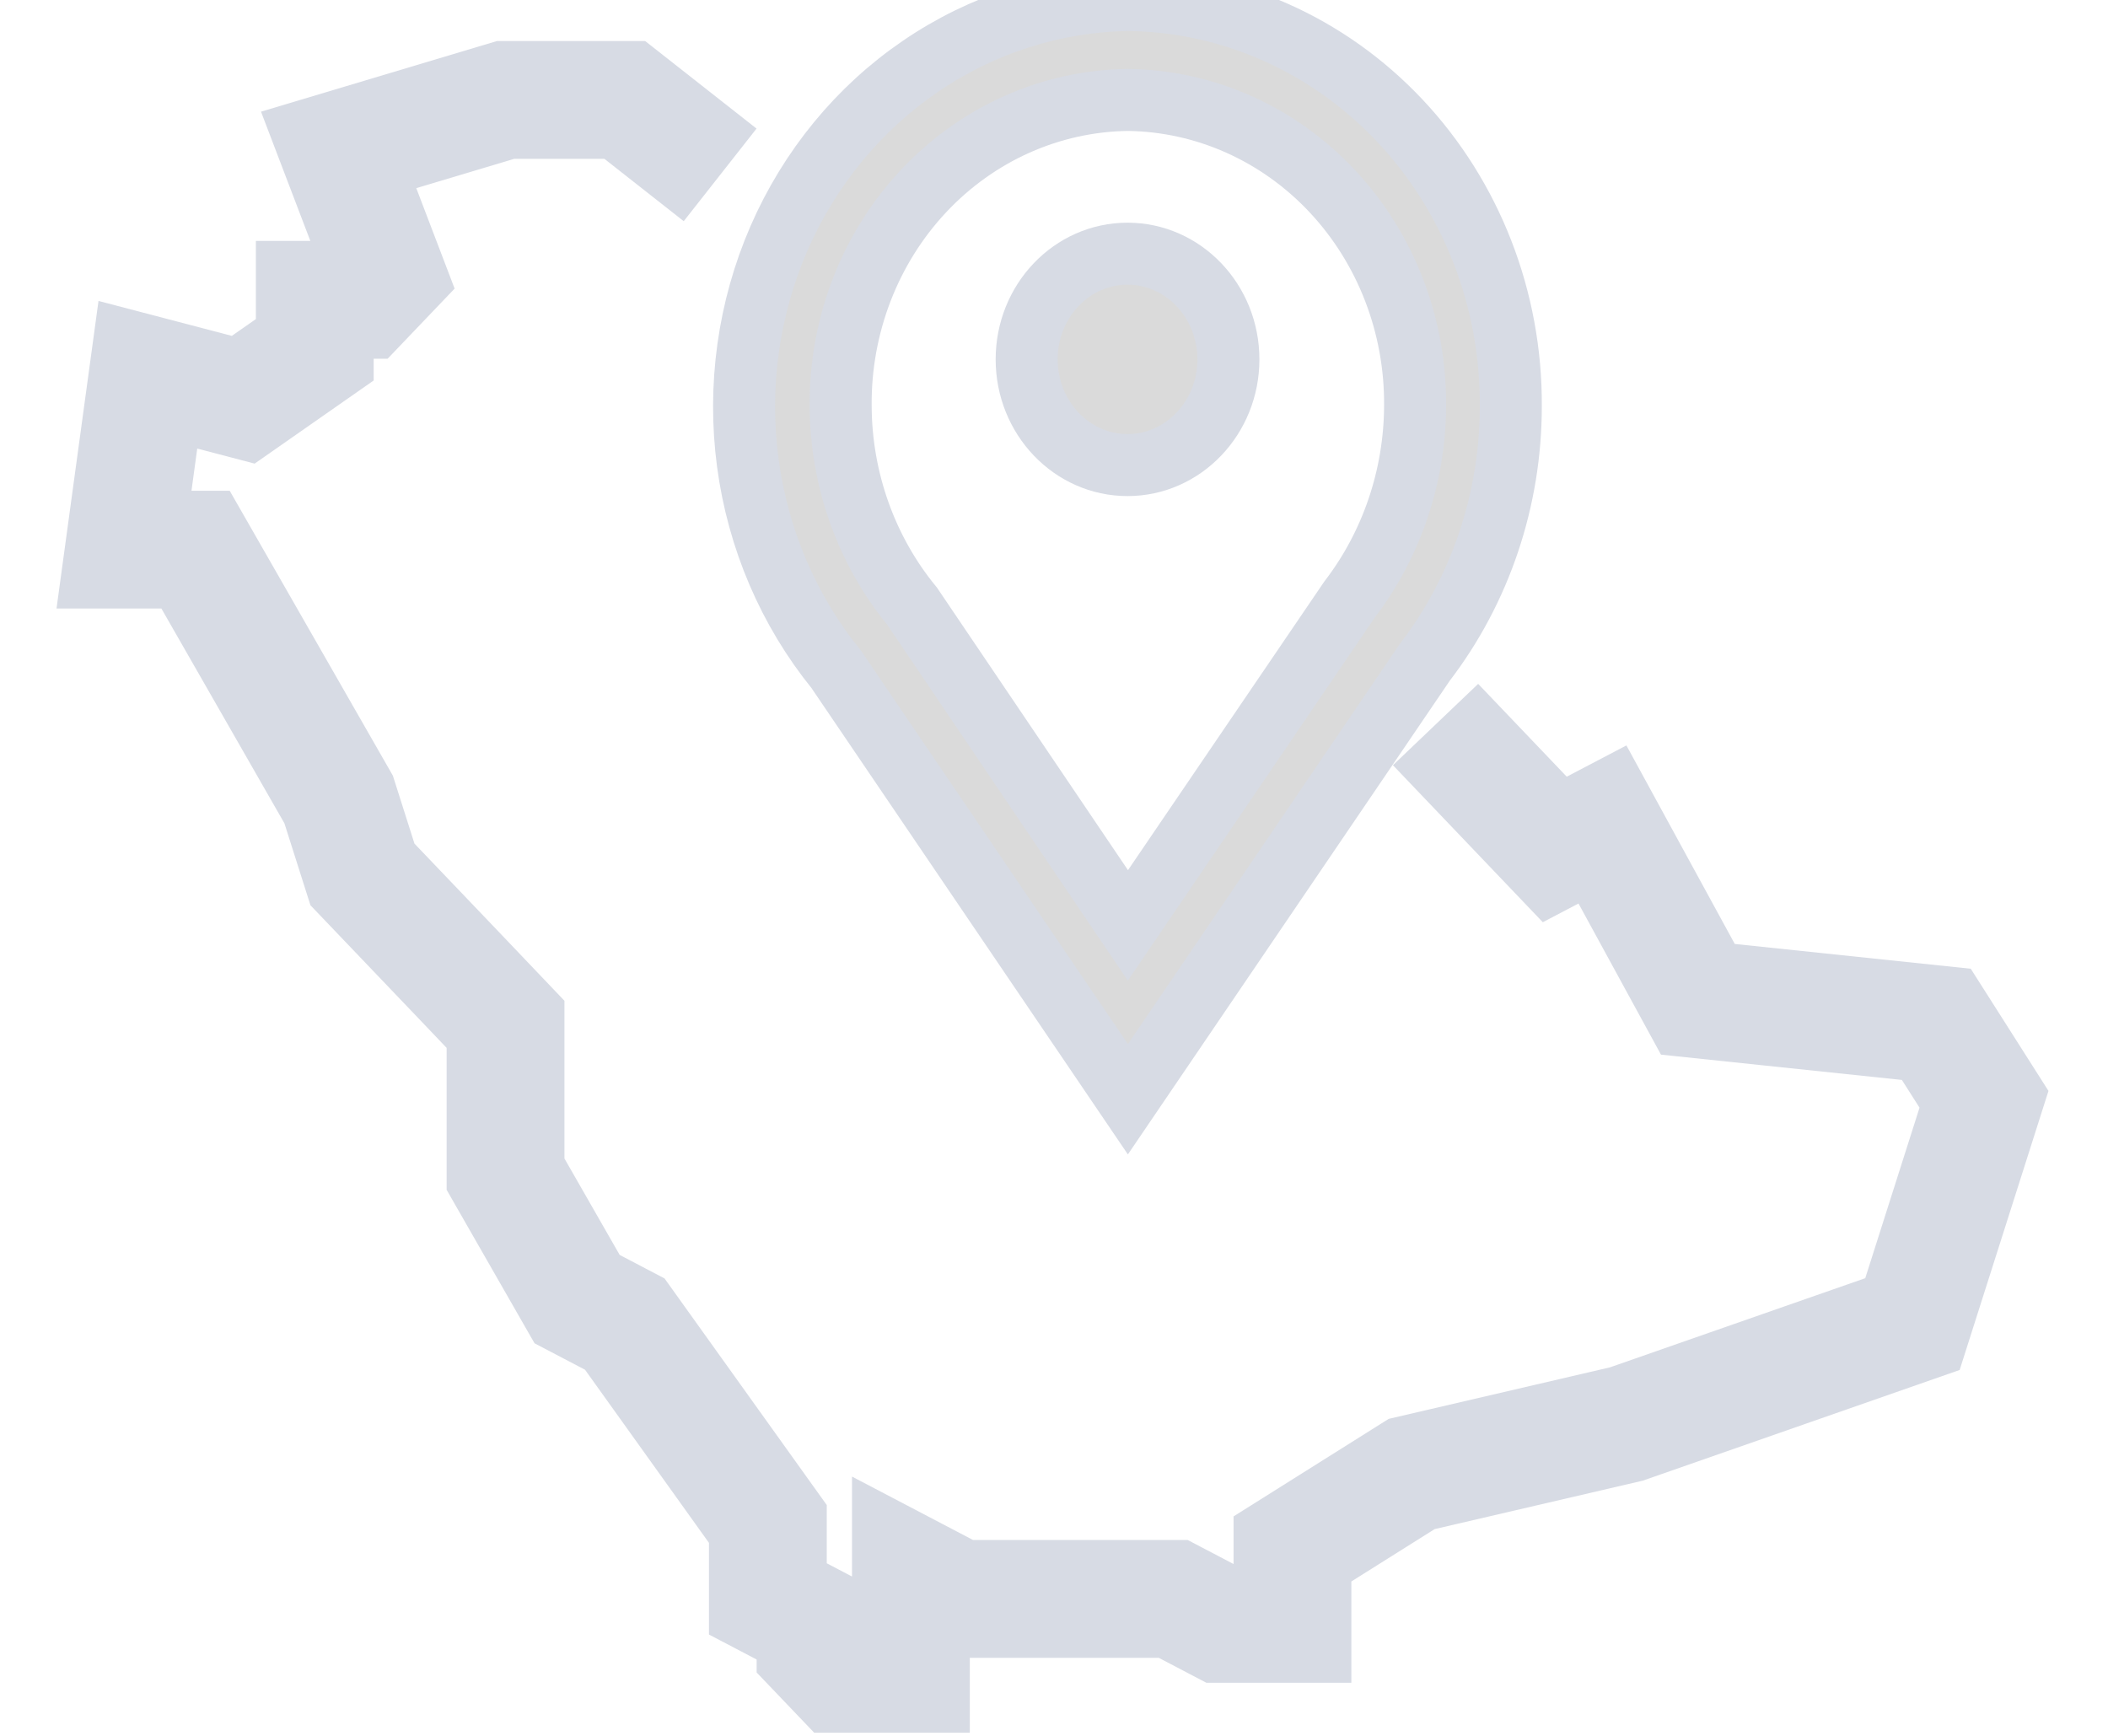 <svg width="34" height="28" viewBox="0 0 34 28" fill="none" xmlns="http://www.w3.org/2000/svg">
<path d="M18.192 17.731L13.49 10.8C12.72 9.851 12.225 8.694 12.061 7.463C11.897 6.232 12.072 4.977 12.564 3.845C13.057 2.714 13.847 1.751 14.844 1.071C15.84 0.39 17.001 0.019 18.192 0C19.842 0.017 21.419 0.716 22.576 1.944C23.734 3.172 24.378 4.83 24.368 6.553C24.368 8.056 23.878 9.514 22.978 10.687L18.192 17.731ZM18.192 1.612C16.95 1.627 15.765 2.155 14.896 3.082C14.028 4.008 13.547 5.256 13.559 6.553C13.565 7.736 13.972 8.878 14.71 9.776L18.192 14.927L21.766 9.672C22.445 8.786 22.818 7.687 22.824 6.553C22.836 5.256 22.355 4.008 21.487 3.082C20.618 2.155 19.433 1.627 18.192 1.612Z" fill="#DADADA"/>
<path d="M18.192 17.731L13.49 10.8C12.72 9.851 12.225 8.694 12.061 7.463C11.897 6.232 12.072 4.977 12.564 3.845C13.057 2.714 13.847 1.751 14.844 1.071C15.84 0.39 17.001 0.019 18.192 0C19.842 0.017 21.419 0.716 22.576 1.944C23.734 3.172 24.378 4.83 24.368 6.553C24.368 8.056 23.878 9.514 22.978 10.687L18.192 17.731ZM18.192 1.612C16.95 1.627 15.765 2.155 14.896 3.082C14.028 4.008 13.547 5.256 13.559 6.553C13.565 7.736 13.972 8.878 14.71 9.776L18.192 14.927L21.766 9.672C22.445 8.786 22.818 7.687 22.824 6.553C22.836 5.256 22.355 4.008 21.487 3.082C20.618 2.155 19.433 1.627 18.192 1.612Z" stroke="#D7DBE4"/>
<path d="M18.186 7.502C19.084 7.502 19.813 6.738 19.813 5.797C19.813 4.855 19.084 4.092 18.186 4.092C17.287 4.092 16.559 4.855 16.559 5.797C16.559 6.738 17.287 7.502 18.186 7.502Z" fill="#DADADA"/>
<path d="M18.186 7.502C19.084 7.502 19.813 6.738 19.813 5.797C19.813 4.855 19.084 4.092 18.186 4.092C17.287 4.092 16.559 4.855 16.559 5.797C16.559 6.738 17.287 7.502 18.186 7.502Z" stroke="#D7DBE4"/>
<path d="M11.615 2.821L10.077 1.612H8.154L5.462 2.418L6.231 4.433L5.846 4.836H5.077V5.642L3.923 6.448L2.385 6.045L2 8.866H3.154L5.462 12.896L5.846 14.105C6.231 14.508 7.077 15.394 7.385 15.716L8.154 16.523V18.94L9.308 20.955L10.077 21.358L12.385 24.582V25.791L13.154 26.194V26.597L13.539 27H14.692V25.388L15.461 25.791H18.923L19.692 26.194H20.846V24.985L22.769 23.776L26.231 22.97L30.846 21.358L32 17.732L31.231 16.523L27.385 16.119L25.846 13.299L25.077 13.702L23.154 11.687" stroke="#D7DBE4" stroke-width="1.9"/>
</svg>
